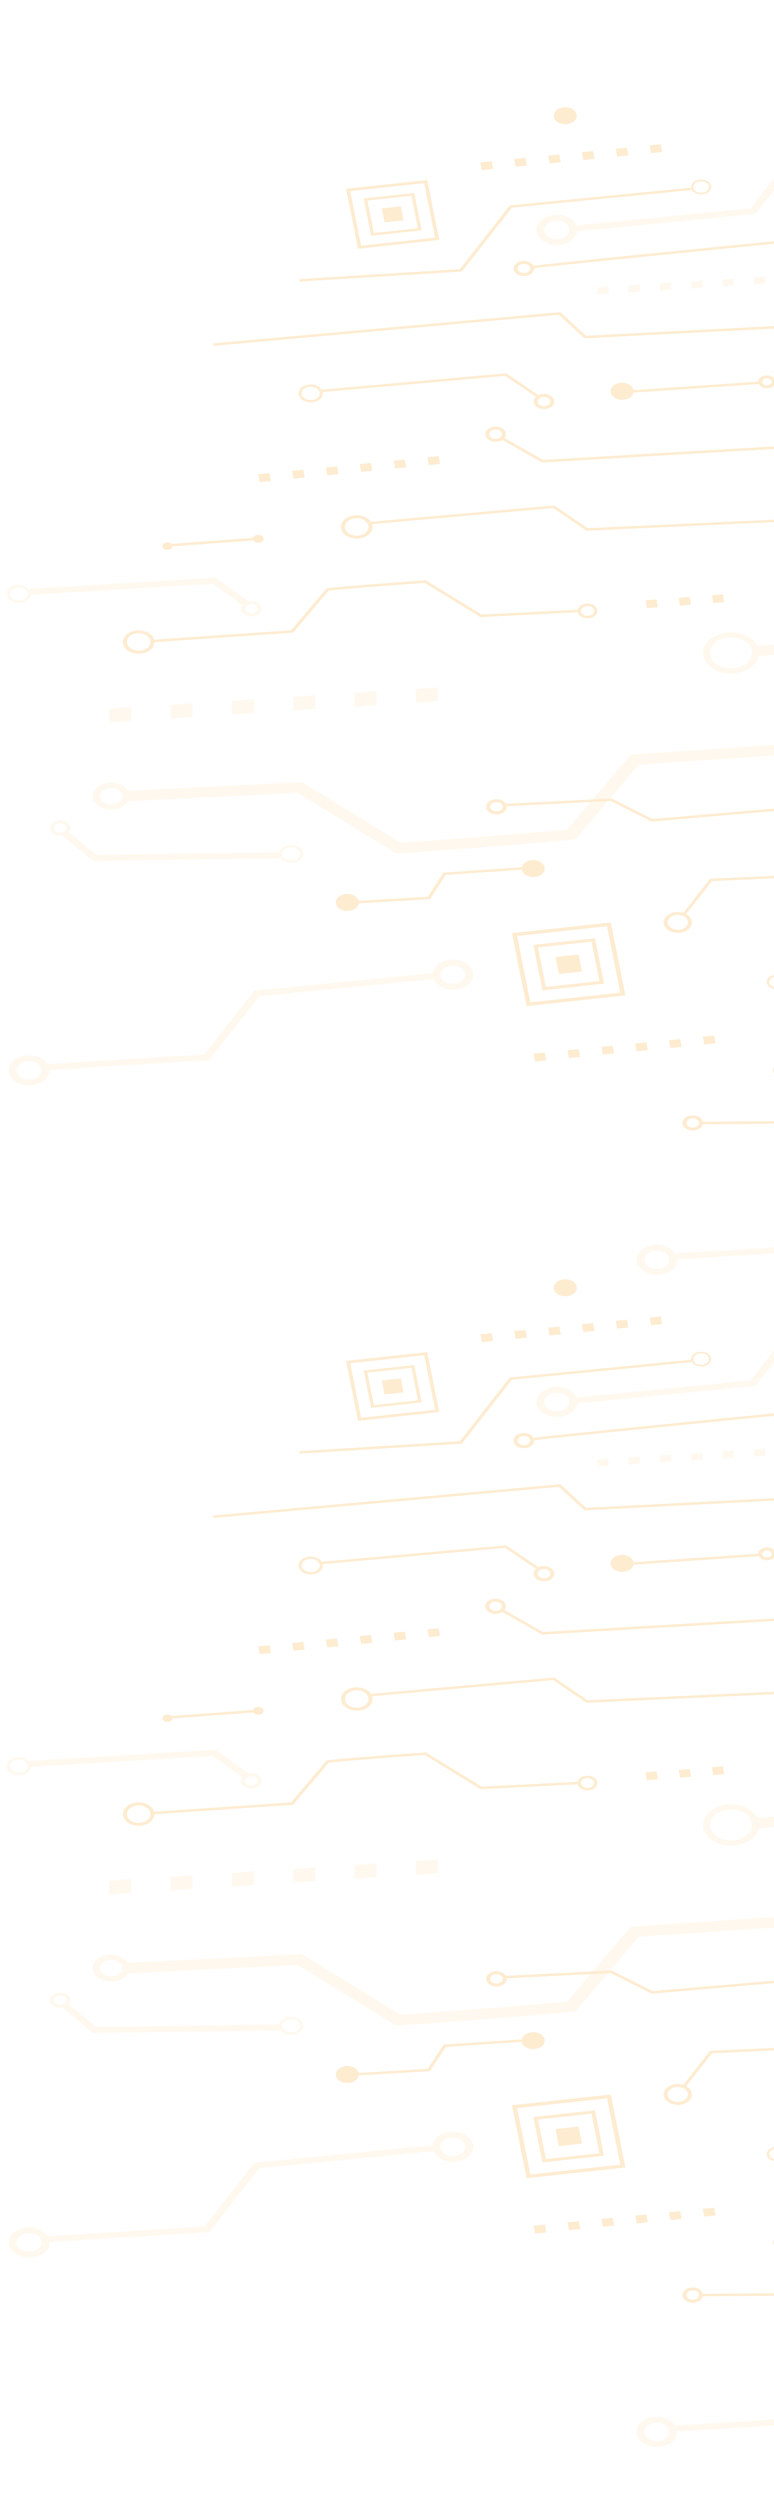 <svg width="272" height="878" viewBox="0 0 272 878" fill="none" xmlns="http://www.w3.org/2000/svg">
<g opacity="0.67">
<g opacity="0.3">
<path d="M370.071 370.744L278.84 375.439C278.649 374.697 278.063 374.021 277.103 373.612C275.378 372.877 273.162 373.315 272.166 374.588C271.171 375.86 271.764 377.494 273.489 378.229C275.214 378.963 277.429 378.525 278.425 377.253C278.658 376.956 278.796 376.639 278.864 376.323L369.521 371.658L378.566 379.948L500.518 368.976L500.375 368.103L379.08 379.01L370.055 370.747L370.071 370.744ZM274.199 377.322C273.145 376.873 272.783 375.876 273.391 375.099C273.999 374.322 275.351 374.055 276.405 374.503C277.458 374.952 277.821 375.949 277.213 376.726C276.604 377.503 275.252 377.771 274.199 377.322Z" fill="#F99F1B"/>
<path d="M389.564 397.583C391.289 398.318 393.504 397.88 394.5 396.607C395.496 395.335 394.902 393.701 393.177 392.966C391.453 392.232 389.237 392.67 388.241 393.942C387.883 394.399 387.741 394.897 387.771 395.387C381.615 396.179 328.979 401.443 300.603 404.25L284.414 393.669L246.983 393.97C246.81 393.206 246.221 392.498 245.24 392.08C243.515 391.346 241.299 391.783 240.303 393.056C239.307 394.328 239.901 395.962 241.626 396.697C243.351 397.431 245.566 396.993 246.562 395.721C246.777 395.447 246.913 395.149 246.98 394.853L283.968 394.555L300.223 405.175L300.493 405.148C303.854 404.812 380.03 397.271 388.028 396.238C388.314 396.787 388.836 397.263 389.57 397.575L389.564 397.583ZM242.34 395.802C241.286 395.354 240.924 394.356 241.532 393.579C242.141 392.802 243.493 392.535 244.546 392.983C245.6 393.432 245.962 394.429 245.354 395.206C244.746 395.984 243.393 396.251 242.34 395.802ZM392.474 393.865C393.527 394.314 393.89 395.311 393.281 396.088C392.673 396.865 391.321 397.133 390.267 396.684C389.214 396.235 388.852 395.238 389.46 394.461C390.068 393.684 391.42 393.417 392.474 393.865Z" fill="#F99F1B"/>
<path d="M274.531 342.713C273.746 342.379 272.834 342.295 271.96 342.461C271.08 342.635 270.357 343.049 269.904 343.628C269.451 344.207 269.337 344.88 269.563 345.524C270.03 346.81 271.961 347.632 273.704 347.288C274.584 347.114 275.307 346.701 275.76 346.122C276.214 345.543 276.327 344.87 276.102 344.225C275.866 343.576 275.306 343.043 274.521 342.709L274.531 342.713ZM273.492 346.679C272.824 346.811 272.131 346.729 271.573 346.492C271.015 346.254 270.573 345.853 270.394 345.36C270.031 344.362 270.83 343.342 272.183 343.074C273.535 342.807 274.919 343.396 275.281 344.394C275.643 345.391 274.844 346.412 273.492 346.679Z" fill="#F99F1B"/>
<path d="M241.16 321.026L250.212 309.462L368.916 304.064L380.711 312.043L445.123 306.319C445.589 307.025 446.335 307.638 447.317 308.055C449.971 309.186 453.376 308.513 454.908 306.555C456.441 304.597 455.529 302.086 452.874 300.955C450.22 299.825 446.815 300.498 445.282 302.456C444.543 303.4 444.386 304.481 444.711 305.473L381.111 311.127L369.352 303.173L249.816 308.612L249.499 308.63L240.131 320.598C237.865 319.887 235.165 320.504 233.9 322.12C232.535 323.864 233.341 326.107 235.716 327.118C238.092 328.13 241.122 327.531 242.494 325.779C243.758 324.164 243.143 322.135 241.164 321.038L241.16 321.026ZM452.165 301.862C454.148 302.706 454.829 304.581 453.684 306.044C452.539 307.506 449.997 308.009 448.014 307.164C446.031 306.32 445.35 304.445 446.495 302.982C447.64 301.52 450.182 301.017 452.165 301.862ZM236.416 326.208C234.722 325.486 234.137 323.876 235.115 322.627C236.093 321.377 238.276 320.946 239.97 321.667C241.663 322.388 242.254 323.991 241.27 325.248C240.287 326.505 238.109 326.929 236.416 326.208Z" fill="#F99F1B"/>
<path d="M120.029 319.529C121.971 320.356 124.447 319.867 125.568 318.434C125.861 318.061 126.021 317.662 126.086 317.263L151.111 315.782L156.655 307.274L183.406 305.451C183.57 306.333 184.245 307.159 185.381 307.643C187.323 308.47 189.799 307.981 190.92 306.549C192.041 305.116 191.378 303.29 189.436 302.463C187.494 301.636 185.018 302.125 183.897 303.558C183.647 303.878 183.501 304.222 183.419 304.573L155.873 306.443L150.329 314.951L126.023 316.393C125.812 315.572 125.152 314.814 124.089 314.361C122.147 313.534 119.67 314.023 118.549 315.456C117.428 316.888 118.092 318.714 120.034 319.541L120.029 319.529Z" fill="#F99F1B"/>
<path d="M250.95 363.694L246.992 364.091L247.498 366.837L251.456 366.44L250.95 363.694Z" fill="#F99F1B"/>
<path d="M239.038 364.902L235.08 365.299L235.586 368.044L239.544 367.648L239.038 364.902Z" fill="#F99F1B"/>
<path d="M227.171 366.082L223.213 366.479L223.719 369.225L227.677 368.828L227.171 366.082Z" fill="#F99F1B"/>
<path d="M215.284 367.263L211.326 367.659L211.832 370.405L215.79 370.008L215.284 367.263Z" fill="#F99F1B"/>
<path d="M203.39 368.462L199.432 368.859L199.938 371.604L203.896 371.207L203.39 368.462Z" fill="#F99F1B"/>
<path d="M191.484 369.662L187.525 370.058L188.031 372.804L191.989 372.407L191.484 369.662Z" fill="#F99F1B"/>
<path d="M214.664 323.964L179.926 327.738L185.043 353.361L219.781 349.587L214.664 323.964ZM181.73 328.74L213.326 325.303L217.986 348.609L186.39 352.046L181.73 328.74Z" fill="#F99F1B"/>
<path d="M209.083 329.51L187.439 331.862L190.628 347.827L212.272 345.475L209.083 329.51ZM189.065 332.758L207.868 330.709L210.645 344.579L191.842 346.628L189.065 332.758Z" fill="#F99F1B"/>
<path d="M203.348 335.209L195.219 336.094L196.418 342.09L204.547 341.205L203.348 335.209Z" fill="#F99F1B"/>
<path d="M172.663 285.661C174.388 286.395 176.604 285.957 177.6 284.685C177.975 284.205 178.131 283.672 178.066 283.157L214.639 281.331L229.006 288.557L293.79 282.991C294.086 283.493 294.595 283.933 295.287 284.228C297.012 284.963 299.228 284.525 300.224 283.252C301.219 281.98 300.626 280.346 298.901 279.611C297.176 278.877 294.96 279.315 293.965 280.587C293.583 281.075 293.438 281.612 293.497 282.135L229.321 287.645L214.974 280.428L177.768 282.288C177.472 281.786 176.969 281.339 176.277 281.044C174.552 280.309 172.337 280.747 171.341 282.019C170.345 283.292 170.939 284.926 172.663 285.661ZM298.191 280.518C299.245 280.967 299.607 281.964 298.999 282.741C298.391 283.518 297.038 283.785 295.985 283.337C294.931 282.888 294.569 281.891 295.177 281.114C295.786 280.337 297.138 280.069 298.191 280.518ZM175.573 281.943C176.627 282.391 176.989 283.389 176.381 284.166C175.773 284.943 174.421 285.21 173.367 284.762C172.314 284.313 171.951 283.316 172.56 282.538C173.168 281.761 174.52 281.494 175.573 281.943Z" fill="#F99F1B"/>
<g style="mix-blend-mode:overlay" opacity="0.38">
<path d="M383.343 404.248C379.914 402.787 375.515 403.657 373.535 406.186C373.005 406.864 372.71 407.592 372.619 408.325L309.957 414.469L292.431 436.859L237.361 440.254C236.762 439.278 235.773 438.43 234.43 437.858C231.001 436.398 226.603 437.267 224.623 439.797C222.643 442.326 223.822 445.57 227.251 447.031C230.68 448.491 235.078 447.622 237.058 445.092C237.75 444.209 238.053 443.241 238.007 442.297L294.135 438.834L311.702 416.391L372.899 410.394C373.418 411.631 374.525 412.733 376.168 413.432C379.597 414.892 383.995 414.023 385.975 411.494C387.955 408.964 386.776 405.72 383.347 404.26L383.343 404.248ZM228.642 445.236C226.555 444.347 225.84 442.377 227.044 440.838C228.249 439.299 230.92 438.771 233.007 439.659C235.093 440.548 235.809 442.519 234.604 444.057C233.4 445.596 230.728 446.124 228.642 445.236ZM377.564 411.63C375.478 410.741 374.762 408.77 375.967 407.232C377.171 405.693 379.843 405.165 381.929 406.053C384.016 406.942 384.732 408.912 383.527 410.451C382.323 411.99 379.651 412.518 377.564 411.63Z" fill="#F99F1B"/>
</g>
<g style="mix-blend-mode:overlay" opacity="0.38">
<path d="M162.747 337.721C159.318 336.261 154.919 337.131 152.94 339.66C152.409 340.338 152.115 341.066 152.023 341.799L89.361 347.943L71.835 370.333L16.765 373.728C16.166 372.752 15.177 371.904 13.835 371.332C10.406 369.872 6.007 370.741 4.027 373.27C2.047 375.8 3.226 379.044 6.655 380.505C10.084 381.965 14.483 381.095 16.462 378.566C17.154 377.682 17.457 376.715 17.411 375.771L73.539 372.308L91.107 349.865L152.303 343.868C152.822 345.105 153.93 346.207 155.572 346.906C159.001 348.366 163.4 347.497 165.379 344.968C167.359 342.438 166.18 339.194 162.751 337.733L162.747 337.721ZM8.046 378.71C5.96 377.821 5.244 375.851 6.448 374.312C7.653 372.773 10.325 372.245 12.411 373.133C14.497 374.022 15.213 375.992 14.009 377.531C12.804 379.07 10.132 379.598 8.046 378.71ZM156.969 345.104C154.882 344.215 154.167 342.244 155.371 340.705C156.576 339.167 159.247 338.638 161.334 339.527C163.42 340.415 164.136 342.386 162.931 343.925C161.727 345.464 159.055 345.992 156.969 345.104Z" fill="#F99F1B"/>
</g>
<g style="mix-blend-mode:overlay" opacity="0.38">
<path d="M17.599 291.277C17.75 291.981 18.271 292.599 19.05 293.012C19.915 293.472 20.957 293.601 21.915 293.451L32.616 302.335L98.242 301.465L98.226 300.676C98.485 301.365 99.028 301.972 99.822 302.402C100.743 302.896 101.871 303.091 102.993 302.96C104.115 302.828 105.103 302.375 105.773 301.695C106.442 301.016 106.708 300.184 106.529 299.356C106.351 298.529 105.737 297.8 104.816 297.306C104.698 297.246 104.569 297.181 104.445 297.128C103.598 296.767 102.615 296.633 101.644 296.748C100.522 296.879 99.534 297.332 98.865 298.012C98.457 298.428 98.226 298.898 98.117 299.39L33.865 300.246L24.23 292.252C25.208 291.074 24.827 289.52 23.28 288.699C23.172 288.643 23.075 288.591 22.972 288.547C22.259 288.244 21.424 288.132 20.593 288.225C19.639 288.337 18.8 288.721 18.241 289.295C17.675 289.877 17.448 290.573 17.599 291.277ZM99.746 298.469C100.242 297.959 100.985 297.625 101.822 297.524C102.658 297.423 103.506 297.571 104.198 297.937C104.889 298.302 105.342 298.851 105.478 299.468C105.615 300.084 105.415 300.71 104.919 301.22C104.423 301.73 103.68 302.064 102.844 302.165C102.116 302.251 101.381 302.151 100.751 301.883C100.658 301.843 100.565 301.804 100.468 301.752C99.776 301.387 99.324 300.839 99.187 300.222C99.05 299.605 99.251 298.979 99.746 298.469ZM19.378 289.901C19.721 289.55 20.232 289.321 20.815 289.244C21.392 289.175 21.988 289.276 22.464 289.53C23.448 290.05 23.68 291.073 22.958 291.802C22.288 292.482 21.038 292.671 20.068 292.257C20.006 292.231 19.933 292.2 19.871 292.174C19.395 291.92 19.084 291.544 18.98 291.114C18.886 290.688 19.017 290.256 19.367 289.897L19.378 289.901Z" fill="#F99F1B"/>
</g>
<g style="mix-blend-mode:overlay" opacity="0.38">
<path d="M35.844 283.677C38.901 284.979 42.827 284.203 44.592 281.948C44.73 281.773 44.813 281.596 44.914 281.415L104.502 278.441L139.238 299.775L140.275 299.699C146.037 299.288 196.738 295.668 201.512 294.725L202.456 294.538L224.501 268.557L309.372 262.769C310.139 264.304 311.567 265.664 313.633 266.544C318.332 268.545 324.37 267.358 327.089 263.884C329.809 260.41 328.183 255.96 323.484 253.958C318.784 251.957 312.74 253.152 310.027 256.618C309.407 257.41 309.039 258.249 308.863 259.108L221.573 265.065L199.294 291.312C192.944 292.123 161.946 294.463 140.798 295.97L106.128 274.674L44.866 277.728C44.336 276.821 43.445 276.025 42.205 275.497C39.148 274.196 35.222 274.972 33.457 277.227C31.692 279.482 32.744 282.378 35.801 283.68L35.844 283.677ZM322.268 255.564C325.78 257.059 326.979 260.383 324.951 262.974C322.924 265.564 318.422 266.46 314.91 264.965C311.398 263.469 310.199 260.145 312.227 257.555C314.254 254.965 318.757 254.068 322.268 255.564ZM41.002 277.088C42.871 277.884 43.513 279.65 42.434 281.029C41.354 282.408 38.959 282.881 37.09 282.085C35.221 281.289 34.579 279.523 35.658 278.144C36.738 276.765 39.132 276.292 41.002 277.088Z" fill="#F99F1B"/>
</g>
<path d="M205.405 118.827L296.636 114.133C296.827 114.874 297.413 115.551 298.374 115.96C300.098 116.694 302.314 116.256 303.31 114.984C304.306 113.712 303.712 112.077 301.987 111.343C300.262 110.608 298.047 111.046 297.051 112.319C296.818 112.616 296.68 112.933 296.612 113.249L205.955 117.914L196.91 109.623L74.942 120.598L75.085 121.472L196.38 110.565L205.405 118.827ZM301.273 112.237C302.327 112.686 302.689 113.684 302.081 114.461C301.473 115.238 300.12 115.505 299.067 115.056C298.013 114.608 297.651 113.61 298.259 112.833C298.868 112.056 300.22 111.789 301.273 112.237Z" fill="#F99F1B"/>
<path d="M244.642 67.926C246.326 68.643 248.493 68.215 249.465 66.973C250.437 65.731 249.856 64.133 248.172 63.416C246.489 62.699 244.322 63.127 243.35 64.369C242.378 65.611 242.959 67.209 244.642 67.926ZM247.785 63.911C249.107 64.474 249.551 65.72 248.793 66.687C248.036 67.655 246.342 67.99 245.03 67.431C243.718 66.872 243.264 65.623 244.022 64.655C244.779 63.688 246.473 63.353 247.785 63.911Z" fill="#F99F1B"/>
<path d="M242.829 65.895L179.144 72.132L161.607 94.538L105.146 98.021L105.246 98.896L162.324 95.381L179.885 72.945L242.978 66.761L242.829 65.895Z" fill="#F99F1B"/>
<path d="M185.902 91.984C184.177 91.249 181.961 91.687 180.965 92.96C179.97 94.232 180.563 95.866 182.288 96.6C184.013 97.335 186.229 96.897 187.224 95.625C187.582 95.168 187.724 94.67 187.695 94.18C193.85 93.388 246.486 88.124 274.862 85.317L291.051 95.898L328.483 95.597C328.656 96.361 329.245 97.069 330.226 97.487C331.951 98.221 334.166 97.784 335.162 96.511C336.158 95.239 335.564 93.605 333.84 92.87C332.115 92.136 329.899 92.574 328.903 93.846C328.689 94.12 328.552 94.418 328.485 94.714L291.497 95.012L275.242 84.392L274.973 84.419C271.611 84.755 195.435 92.296 187.438 93.329C187.151 92.78 186.629 92.304 185.896 91.992L185.902 91.984ZM333.142 93.761C334.195 94.21 334.558 95.208 333.949 95.985C333.341 96.762 331.989 97.029 330.936 96.58C329.882 96.132 329.52 95.134 330.128 94.357C330.736 93.58 332.088 93.313 333.142 93.761ZM182.992 95.702C181.938 95.253 181.576 94.256 182.184 93.478C182.792 92.701 184.145 92.434 185.198 92.883C186.252 93.332 186.614 94.329 186.006 95.106C185.397 95.883 184.045 96.15 182.992 95.702Z" fill="#F99F1B"/>
<path d="M188.357 139.358C188.247 139.464 188.121 139.573 188.025 139.694C187.029 140.967 187.623 142.601 189.348 143.335C191.073 144.07 193.288 143.632 194.284 142.36C195.28 141.088 194.686 139.453 192.962 138.719C191.774 138.213 190.347 138.276 189.254 138.775L177.9 131.096L113.106 136.85L113.138 137.037C112.807 136.388 112.196 135.813 111.318 135.439C109.284 134.573 106.677 135.088 105.502 136.589C104.328 138.089 105.02 140.02 107.055 140.886C109.089 141.753 111.706 141.242 112.887 139.733C113.388 139.094 113.531 138.383 113.389 137.702L177.505 132.005L188.363 139.351L188.357 139.358ZM192.258 139.618C193.311 140.066 193.674 141.064 193.065 141.841C192.457 142.618 191.105 142.885 190.052 142.437C188.998 141.988 188.636 140.99 189.244 140.213C189.852 139.436 191.204 139.169 192.258 139.618ZM107.591 140.201C106.073 139.554 105.549 138.112 106.426 136.992C107.302 135.872 109.257 135.486 110.776 136.132C112.294 136.779 112.818 138.221 111.941 139.341C111.065 140.461 109.11 140.847 107.591 140.201Z" fill="#F99F1B"/>
<path d="M208.195 212.328C206.522 211.615 204.371 212.04 203.405 213.275C203.19 213.549 203.054 213.846 202.998 214.147L169.247 215.834L149.66 203.805L149.413 203.822C148.118 203.91 117.678 206.082 114.989 206.613L114.761 206.658L102.279 221.374L54.154 224.658C53.842 223.56 52.941 222.547 51.516 221.94C48.862 220.81 45.457 221.483 43.924 223.441C42.392 225.398 43.304 227.91 45.959 229.04C48.613 230.171 52.018 229.498 53.55 227.54C54.045 226.908 54.257 226.215 54.27 225.53L102.975 222.208L115.522 207.429C118.535 206.975 138.586 205.478 149.276 204.718L168.842 216.738L203.005 215.034C203.182 215.759 203.763 216.424 204.683 216.815C206.356 217.528 208.506 217.103 209.472 215.869C210.438 214.634 209.862 213.048 208.189 212.336L208.195 212.328ZM46.664 228.122C44.681 227.277 44 225.403 45.145 223.94C46.29 222.477 48.831 221.975 50.814 222.819C52.797 223.664 53.478 225.539 52.333 227.001C51.188 228.464 48.647 228.966 46.664 228.122ZM205.285 216.046C204.18 215.575 203.8 214.53 204.438 213.714C205.076 212.899 206.493 212.619 207.599 213.09C208.704 213.56 209.083 214.606 208.445 215.421C207.807 216.236 206.39 216.516 205.285 216.046Z" fill="#F99F1B"/>
<path d="M196.623 43.242C198.564 44.069 201.041 43.579 202.162 42.147C203.283 40.715 202.619 38.888 200.678 38.061C198.736 37.234 196.26 37.724 195.139 39.156C194.018 40.588 194.681 42.415 196.623 43.242Z" fill="#F99F1B"/>
<path d="M334.312 168.533L325.26 180.098L206.556 185.495L194.762 177.517L130.349 183.241C129.883 182.534 129.137 181.922 128.156 181.504C125.501 180.374 122.096 181.047 120.564 183.005C119.031 184.962 119.944 187.474 122.598 188.604C125.252 189.735 128.657 189.062 130.19 187.104C130.929 186.159 131.087 185.078 130.761 184.087L194.361 178.433L206.121 186.386L325.656 180.947L325.973 180.93L335.341 168.961C337.607 169.672 340.308 169.055 341.572 167.44C342.937 165.695 342.131 163.453 339.756 162.441C337.38 161.429 334.35 162.028 332.979 163.78C331.715 165.396 332.329 167.425 334.308 168.521L334.312 168.533ZM123.312 187.71C121.329 186.865 120.648 184.991 121.793 183.528C122.938 182.065 125.479 181.563 127.462 182.407C129.445 183.252 130.126 185.126 128.981 186.589C127.836 188.052 125.295 188.554 123.312 187.71ZM339.051 163.36C340.745 164.081 341.329 165.691 340.352 166.941C339.374 168.19 337.191 168.621 335.497 167.9C333.803 167.179 333.212 165.576 334.196 164.319C335.18 163.062 337.357 162.638 339.051 163.36Z" fill="#F99F1B"/>
<path d="M177.288 153.833C177.288 153.833 177.294 153.825 177.3 153.818C178.296 152.546 177.702 150.911 175.978 150.177C174.253 149.442 172.037 149.88 171.041 151.152C170.045 152.425 170.639 154.059 172.364 154.793C173.727 155.374 175.381 155.215 176.518 154.5L190.48 162.437L292.312 156.498L301.428 147.104L300.455 146.588L291.66 155.641L190.838 161.523L177.284 153.821L177.288 153.833ZM173.068 153.894C172.014 153.446 171.652 152.448 172.26 151.671C172.868 150.894 174.22 150.627 175.274 151.076C176.327 151.524 176.69 152.522 176.081 153.299C175.473 154.076 174.121 154.343 173.068 153.894Z" fill="#F99F1B"/>
<path d="M220.662 134.822C218.72 133.995 216.244 134.485 215.123 135.917C214.002 137.349 214.665 139.176 216.607 140.003C218.548 140.829 221.025 140.34 222.146 138.908C222.396 138.588 222.542 138.243 222.624 137.892L266.681 134.897C266.921 135.365 267.362 135.786 267.992 136.054C269.459 136.679 271.332 136.309 272.179 135.227C273.026 134.145 272.524 132.763 271.057 132.139C269.591 131.514 267.717 131.884 266.87 132.966C266.608 133.301 266.488 133.667 266.479 134.029L222.637 137.014C222.473 136.132 221.798 135.306 220.662 134.822ZM270.354 133.038C271.149 133.376 271.42 134.121 270.96 134.708C270.501 135.295 269.491 135.494 268.696 135.156C267.901 134.817 267.63 134.072 268.089 133.485C268.548 132.899 269.558 132.699 270.354 133.038Z" fill="#F99F1B"/>
<path d="M89.051 189.787C89.207 190.046 89.461 190.266 89.812 190.416C90.711 190.798 91.851 190.573 92.37 189.91C92.889 189.247 92.583 188.406 91.685 188.023C90.786 187.641 89.646 187.866 89.127 188.529C89.031 188.651 88.973 188.778 88.935 188.915L60.242 191.018C60.109 190.89 59.936 190.776 59.73 190.688C58.883 190.327 57.807 190.54 57.319 191.164C56.83 191.789 57.118 192.582 57.965 192.943C58.812 193.303 59.887 193.091 60.376 192.466C60.519 192.283 60.594 192.082 60.6 191.881L89.056 189.799L89.051 189.787Z" fill="#F99F1B"/>
<path d="M94.708 166.166L90.75 166.563L91.256 169.308L95.214 168.912L94.708 166.166Z" fill="#F99F1B"/>
<path d="M106.581 164.978L102.623 165.375L103.129 168.12L107.087 167.723L106.581 164.978Z" fill="#F99F1B"/>
<path d="M118.472 163.79L114.514 164.187L115.02 166.933L118.978 166.536L118.472 163.79Z" fill="#F99F1B"/>
<path d="M130.362 162.593L126.404 162.99L126.91 165.735L130.868 165.338L130.362 162.593Z" fill="#F99F1B"/>
<path d="M142.253 161.402L138.295 161.799L138.801 164.544L142.759 164.148L142.253 161.402Z" fill="#F99F1B"/>
<path d="M154.144 160.206L150.186 160.603L150.691 163.348L154.65 162.951L154.144 160.206Z" fill="#F99F1B"/>
<path d="M172.786 56.615L168.828 57.012L169.334 59.758L173.292 59.361L172.786 56.615Z" fill="#F99F1B"/>
<path d="M184.661 55.427L180.703 55.824L181.209 58.569L185.167 58.172L184.661 55.427Z" fill="#F99F1B"/>
<path d="M196.564 54.244L192.605 54.641L193.111 57.386L197.069 56.989L196.564 54.244Z" fill="#F99F1B"/>
<path d="M208.454 53.047L204.496 53.444L205.002 56.189L208.96 55.792L208.454 53.047Z" fill="#F99F1B"/>
<path d="M220.333 51.851L216.375 52.248L216.881 54.993L220.839 54.596L220.333 51.851Z" fill="#F99F1B"/>
<path d="M232.234 50.659L228.275 51.056L228.781 53.801L232.739 53.404L232.234 50.659Z" fill="#F99F1B"/>
<path d="M154.369 84.274L150.157 63.212L121.602 66.318L125.814 87.381L154.369 84.274ZM149.057 64.317L152.88 83.467L126.918 86.287L123.096 67.137L149.057 64.317Z" fill="#F99F1B"/>
<path d="M148.2 80.895L145.581 67.773L127.792 69.705L130.411 82.827L148.2 80.895ZM144.577 68.757L146.85 80.157L131.394 81.834L129.122 70.434L144.577 68.757Z" fill="#F99F1B"/>
<path d="M140.846 72.467L134.168 73.194L135.153 78.119L141.831 77.393L140.846 72.467Z" fill="#F99F1B"/>
<path d="M230.778 210.519L226.898 210.81L227.278 213.566L231.157 213.276L230.778 210.519Z" fill="#F99F1B"/>
<path d="M242.42 209.645L238.541 209.936L238.921 212.692L242.8 212.402L242.42 209.645Z" fill="#F99F1B"/>
<path d="M254.1 208.739L250.221 209.03L250.601 211.786L254.48 211.495L254.1 208.739Z" fill="#F99F1B"/>
<g style="mix-blend-mode:overlay" opacity="0.38">
<path d="M192.13 85.311C195.559 86.772 199.958 85.902 201.938 83.373C202.468 82.695 202.763 81.967 202.854 81.234L265.516 75.09L283.042 52.7L338.112 49.305C338.711 50.281 339.7 51.129 341.043 51.701C344.472 53.161 348.87 52.292 350.85 49.762C352.83 47.233 351.651 43.989 348.222 42.528C344.793 41.068 340.394 41.937 338.415 44.467C337.723 45.35 337.42 46.318 337.466 47.262L281.338 50.724L263.771 73.168L202.574 79.165C202.055 77.928 200.948 76.826 199.305 76.127C195.876 74.667 191.478 75.536 189.498 78.065C187.518 80.595 188.697 83.839 192.126 85.299L192.13 85.311ZM346.831 44.323C348.918 45.212 349.633 47.182 348.429 48.721C347.224 50.26 344.553 50.788 342.466 49.9C340.38 49.011 339.664 47.04 340.869 45.502C342.073 43.963 344.745 43.434 346.831 44.323ZM197.903 77.937C199.989 78.825 200.705 80.796 199.5 82.335C198.296 83.874 195.624 84.402 193.538 83.513C191.451 82.625 190.735 80.654 191.94 79.115C193.144 77.576 195.816 77.048 197.903 77.937Z" fill="#F99F1B"/>
</g>
<g style="mix-blend-mode:overlay" opacity="0.38">
<path d="M91.867 213.212C91.651 212.52 91.085 211.924 90.266 211.544C89.365 211.13 88.314 211.048 87.363 211.243L75.915 202.873L10.494 206.807L10.58 207.595C10.266 206.923 9.678 206.337 8.838 205.949C7.881 205.501 6.738 205.36 5.617 205.542C4.507 205.73 3.559 206.22 2.955 206.938C2.347 207.644 2.15 208.495 2.404 209.314C2.658 210.133 3.322 210.832 4.296 211.277C4.42 211.33 4.554 211.387 4.678 211.44C5.555 211.763 6.547 211.85 7.511 211.692C8.621 211.504 9.569 211.014 10.173 210.296C10.539 209.863 10.739 209.379 10.795 208.885L74.847 205.029L85.151 212.556C84.277 213.778 84.788 215.306 86.405 216.056C86.519 216.104 86.622 216.148 86.725 216.192C87.462 216.465 88.3 216.538 89.123 216.401C90.061 216.241 90.869 215.824 91.383 215.22C91.897 214.616 92.067 213.906 91.857 213.207L91.867 213.212ZM9.267 209.87C8.813 210.398 8.109 210.768 7.28 210.913C6.457 211.05 5.605 210.941 4.874 210.609C4.158 210.274 3.656 209.755 3.46 209.144C3.274 208.536 3.411 207.904 3.871 207.369C4.326 206.841 5.029 206.47 5.858 206.326C6.573 206.204 7.322 206.268 7.975 206.506C8.068 206.546 8.161 206.585 8.265 206.629C8.98 206.964 9.483 207.483 9.679 208.095C9.865 208.702 9.728 209.334 9.267 209.87ZM90.215 214.671C89.902 215.036 89.411 215.294 88.836 215.395C88.262 215.495 87.665 215.414 87.171 215.183C86.141 214.704 85.827 213.697 86.477 212.937C87.091 212.224 88.329 211.979 89.325 212.342C89.387 212.369 89.459 212.399 89.521 212.426C90.016 212.657 90.365 213.019 90.502 213.443C90.638 213.867 90.534 214.299 90.215 214.671Z" fill="#F99F1B"/>
</g>
<g style="mix-blend-mode:overlay" opacity="0.38">
<path d="M539.631 205.881C536.574 204.579 532.647 205.355 530.882 207.61C530.745 207.786 530.661 207.963 530.561 208.144L470.973 211.118L436.237 189.784L435.199 189.86C429.438 190.271 378.736 193.891 373.963 194.834L373.018 195.021L350.974 221.002L266.103 226.79C265.336 225.254 263.908 223.895 261.842 223.015C257.142 221.014 251.104 222.201 248.385 225.675C245.666 229.148 247.291 233.599 251.991 235.6C256.69 237.602 262.734 236.407 265.448 232.941C266.068 232.148 266.435 231.309 266.612 230.45L353.901 224.494L376.181 198.247C382.53 197.436 413.529 195.096 434.677 193.589L469.347 214.885L530.608 211.831C531.138 212.737 532.03 213.533 533.269 214.061C536.326 215.363 540.253 214.587 542.018 212.332C543.783 210.077 542.731 207.181 539.674 205.879L539.631 205.881ZM253.211 234.007C249.699 232.511 248.5 229.187 250.527 226.597C252.555 224.007 257.057 223.111 260.569 224.606C264.081 226.101 265.279 229.426 263.252 232.016C261.225 234.606 256.722 235.502 253.211 234.007ZM534.473 212.471C532.603 211.675 531.962 209.908 533.041 208.53C534.12 207.151 536.515 206.677 538.384 207.473C540.254 208.27 540.896 210.036 539.816 211.415C538.737 212.794 536.342 213.267 534.473 212.471Z" fill="#F99F1B"/>
</g>
<g style="mix-blend-mode:overlay" opacity="0.38">
<path d="M213.861 100.639L209.898 100.972L209.905 103.415L213.868 103.082L213.861 100.639Z" fill="#F99F1B"/>
<path d="M224.865 99.939L220.902 100.272L220.909 102.715L224.872 102.382L224.865 99.939Z" fill="#F99F1B"/>
<path d="M235.871 99.231L231.908 99.564L231.915 102.007L235.878 101.674L235.871 99.231Z" fill="#F99F1B"/>
<path d="M246.873 98.522L242.91 98.855L242.917 101.298L246.88 100.965L246.873 98.522Z" fill="#F99F1B"/>
<path d="M257.873 97.83L253.91 98.163L253.917 100.606L257.88 100.273L257.873 97.83Z" fill="#F99F1B"/>
<path d="M268.891 97.12L264.928 97.453L264.935 99.897L268.897 99.564L268.891 97.12Z" fill="#F99F1B"/>
</g>
<g style="mix-blend-mode:overlay" opacity="0.38">
<path d="M46.133 248.295L38.371 248.947L38.385 253.742L46.146 253.09L46.133 248.295Z" fill="#F99F1B"/>
<path d="M67.658 246.915L59.897 247.567L59.91 252.362L67.671 251.71L67.658 246.915Z" fill="#F99F1B"/>
<path d="M89.228 245.533L81.467 246.185L81.48 250.98L89.242 250.328L89.228 245.533Z" fill="#F99F1B"/>
<path d="M110.785 244.148L103.023 244.8L103.037 249.595L110.798 248.943L110.785 244.148Z" fill="#F99F1B"/>
<path d="M132.32 242.772L124.559 243.424L124.572 248.219L132.334 247.567L132.32 242.772Z" fill="#F99F1B"/>
<path d="M153.892 241.399L146.131 242.051L146.144 246.845L153.906 246.193L153.892 241.399Z" fill="#F99F1B"/>
</g>
</g>
<g opacity="0.3">
<path d="M370.071 782.386L278.84 787.081C278.649 786.339 278.063 785.663 277.103 785.254C275.378 784.519 273.162 784.957 272.166 786.23C271.171 787.502 271.764 789.136 273.489 789.871C275.214 790.605 277.429 790.167 278.425 788.895C278.658 788.598 278.796 788.281 278.864 787.965L369.521 783.3L378.566 791.591L500.518 780.618L500.375 779.745L379.08 790.652L370.055 782.39L370.071 782.386ZM274.199 788.964C273.145 788.515 272.783 787.518 273.391 786.741C273.999 785.964 275.351 785.697 276.405 786.145C277.458 786.594 277.821 787.591 277.213 788.368C276.604 789.145 275.252 789.413 274.199 788.964Z" fill="#F99F1B"/>
<path d="M389.566 809.225C391.291 809.96 393.506 809.522 394.502 808.25C395.498 806.977 394.904 805.343 393.179 804.608C391.455 803.874 389.239 804.312 388.243 805.584C387.885 806.041 387.743 806.539 387.773 807.029C381.617 807.821 328.981 813.085 300.605 815.892L284.416 805.311L246.985 805.612C246.812 804.848 246.223 804.14 245.242 803.722C243.517 802.988 241.301 803.426 240.305 804.698C239.309 805.97 239.903 807.604 241.628 808.339C243.353 809.073 245.568 808.635 246.564 807.363C246.779 807.089 246.915 806.792 246.982 806.495L283.97 806.197L300.225 816.817L300.495 816.79C303.856 816.454 380.032 808.913 388.03 807.88C388.316 808.429 388.838 808.905 389.572 809.218L389.566 809.225ZM242.342 807.444C241.288 806.996 240.926 805.998 241.534 805.221C242.143 804.444 243.495 804.177 244.548 804.626C245.602 805.074 245.964 806.072 245.356 806.849C244.748 807.626 243.395 807.893 242.342 807.444ZM392.476 805.507C393.529 805.956 393.892 806.953 393.283 807.731C392.675 808.508 391.323 808.775 390.269 808.326C389.216 807.878 388.854 806.88 389.462 806.103C390.07 805.326 391.422 805.059 392.476 805.507Z" fill="#F99F1B"/>
<path d="M274.531 754.355C273.746 754.021 272.834 753.937 271.96 754.103C271.08 754.277 270.357 754.691 269.904 755.27C269.451 755.849 269.337 756.521 269.563 757.166C270.03 758.452 271.961 759.274 273.704 758.93C274.584 758.756 275.307 758.342 275.76 757.763C276.214 757.184 276.327 756.512 276.102 755.867C275.866 755.218 275.306 754.685 274.521 754.351L274.531 754.355ZM273.492 758.321C272.824 758.453 272.131 758.371 271.573 758.134C271.015 757.896 270.573 757.494 270.394 757.002C270.031 756.004 270.83 754.983 272.183 754.716C273.535 754.449 274.919 755.038 275.281 756.036C275.643 757.033 274.844 758.054 273.492 758.321Z" fill="#F99F1B"/>
<path d="M241.16 732.668L250.212 721.103L368.916 715.706L380.711 723.685L445.123 717.961C445.589 718.667 446.335 719.279 447.317 719.697C449.971 720.828 453.376 720.155 454.908 718.197C456.441 716.239 455.529 713.727 452.874 712.597C450.22 711.467 446.815 712.14 445.282 714.098C444.543 715.042 444.386 716.123 444.711 717.115L381.111 722.768L369.352 714.815L249.816 720.254L249.499 720.272L240.131 732.24C237.865 731.529 235.165 732.146 233.9 733.761C232.535 735.506 233.341 737.749 235.716 738.76C238.092 739.772 241.122 739.173 242.494 737.421C243.758 735.806 243.143 733.776 241.164 732.68L241.16 732.668ZM452.165 713.504C454.148 714.348 454.829 716.223 453.684 717.685C452.539 719.148 449.997 719.65 448.014 718.806C446.031 717.961 445.35 716.087 446.495 714.624C447.64 713.161 450.182 712.659 452.165 713.504ZM236.416 737.849C234.722 737.128 234.137 735.518 235.115 734.268C236.093 733.019 238.276 732.588 239.97 733.309C241.663 734.03 242.254 735.633 241.27 736.89C240.287 738.147 238.109 738.571 236.416 737.849Z" fill="#F99F1B"/>
<path d="M120.029 731.171C121.971 731.998 124.447 731.508 125.568 730.076C125.861 729.703 126.021 729.304 126.086 728.905L151.111 727.423L156.655 718.916L183.406 717.093C183.57 717.975 184.245 718.801 185.381 719.285C187.323 720.112 189.799 719.622 190.92 718.19C192.041 716.758 191.378 714.931 189.436 714.105C187.494 713.278 185.018 713.767 183.897 715.199C183.647 715.519 183.501 715.864 183.419 716.215L155.873 718.085L150.329 726.593L126.023 728.035C125.812 727.214 125.152 726.455 124.089 726.002C122.147 725.176 119.67 725.665 118.549 727.097C117.428 728.529 118.092 730.356 120.034 731.183L120.029 731.171Z" fill="#F99F1B"/>
<path d="M250.952 775.337L246.994 775.733L247.5 778.479L251.458 778.082L250.952 775.337Z" fill="#F99F1B"/>
<path d="M239.038 776.544L235.08 776.941L235.586 779.686L239.544 779.289L239.038 776.544Z" fill="#F99F1B"/>
<path d="M227.171 777.724L223.213 778.121L223.719 780.866L227.677 780.47L227.171 777.724Z" fill="#F99F1B"/>
<path d="M215.284 778.904L211.326 779.301L211.832 782.047L215.79 781.65L215.284 778.904Z" fill="#F99F1B"/>
<path d="M203.392 780.104L199.434 780.501L199.939 783.246L203.898 782.849L203.392 780.104Z" fill="#F99F1B"/>
<path d="M191.484 781.303L187.525 781.7L188.031 784.445L191.989 784.049L191.484 781.303Z" fill="#F99F1B"/>
<path d="M214.666 735.606L179.928 739.38L185.045 765.004L219.783 761.229L214.666 735.606ZM181.732 740.382L213.328 736.946L217.988 760.251L186.392 763.688L181.732 740.382Z" fill="#F99F1B"/>
<path d="M209.085 741.152L187.44 743.504L190.63 759.469L212.274 757.116L209.085 741.152ZM189.067 744.4L207.87 742.351L210.647 756.221L191.844 758.269L189.067 744.4Z" fill="#F99F1B"/>
<path d="M203.348 746.851L195.219 747.735L196.418 753.732L204.547 752.847L203.348 746.851Z" fill="#F99F1B"/>
<path d="M172.665 697.302C174.39 698.037 176.606 697.599 177.602 696.327C177.977 695.847 178.133 695.314 178.068 694.799L214.641 692.973L229.008 700.199L293.792 694.633C294.088 695.135 294.597 695.575 295.289 695.87C297.014 696.604 299.23 696.166 300.226 694.894C301.221 693.622 300.628 691.988 298.903 691.253C297.178 690.519 294.962 690.957 293.967 692.229C293.585 692.716 293.44 693.254 293.499 693.777L229.323 699.287L214.976 692.07L177.77 693.93C177.474 693.428 176.971 692.98 176.279 692.686C174.554 691.951 172.339 692.389 171.343 693.661C170.347 694.934 170.941 696.568 172.665 697.302ZM298.193 692.16C299.247 692.608 299.609 693.606 299.001 694.383C298.393 695.16 297.04 695.427 295.987 694.979C294.933 694.53 294.571 693.532 295.179 692.755C295.788 691.978 297.14 691.711 298.193 692.16ZM175.575 693.585C176.629 694.033 176.991 695.031 176.383 695.808C175.775 696.585 174.423 696.852 173.369 696.403C172.316 695.955 171.953 694.957 172.561 694.18C173.17 693.403 174.522 693.136 175.575 693.585Z" fill="#F99F1B"/>
<g style="mix-blend-mode:overlay" opacity="0.38">
<path d="M383.345 815.889C379.916 814.429 375.517 815.298 373.537 817.828C373.007 818.506 372.712 819.234 372.62 819.967L309.959 826.111L292.433 848.501L237.363 851.896C236.764 850.92 235.775 850.072 234.432 849.5C231.003 848.04 226.605 848.909 224.625 851.438C222.645 853.968 223.824 857.212 227.253 858.672C230.682 860.133 235.08 859.263 237.06 856.734C237.752 855.85 238.055 854.882 238.009 853.939L294.137 850.476L311.704 828.033L372.901 822.036C373.42 823.273 374.527 824.374 376.169 825.074C379.598 826.534 383.997 825.665 385.977 823.135C387.957 820.606 386.778 817.362 383.349 815.901L383.345 815.889ZM228.644 856.878C226.557 855.989 225.842 854.019 227.046 852.48C228.251 850.941 230.922 850.413 233.009 851.301C235.095 852.19 235.811 854.16 234.606 855.699C233.402 857.238 230.73 857.766 228.644 856.878ZM377.566 823.272C375.48 822.383 374.764 820.412 375.969 818.873C377.173 817.335 379.845 816.806 381.931 817.695C384.018 818.583 384.734 820.554 383.529 822.093C382.325 823.632 379.653 824.16 377.566 823.272Z" fill="#F99F1B"/>
</g>
<g style="mix-blend-mode:overlay" opacity="0.38">
<path d="M162.749 749.364C159.32 747.903 154.921 748.773 152.942 751.302C152.411 751.98 152.116 752.708 152.025 753.441L89.363 759.585L71.837 781.975L16.767 785.37C16.168 784.394 15.179 783.546 13.837 782.974C10.408 781.514 6.009 782.383 4.029 784.913C2.049 787.442 3.228 790.686 6.657 792.147C10.086 793.607 14.485 792.738 16.465 790.208C17.156 789.325 17.459 788.357 17.413 787.413L73.541 783.95L91.109 761.507L152.305 755.51C152.824 756.747 153.932 757.849 155.574 758.548C159.003 760.008 163.401 759.139 165.381 756.61C167.361 754.08 166.182 750.836 162.753 749.376L162.749 749.364ZM8.048 790.352C5.962 789.463 5.246 787.493 6.45 785.954C7.655 784.415 10.327 783.887 12.413 784.775C14.499 785.664 15.215 787.635 14.011 789.173C12.806 790.712 10.134 791.24 8.048 790.352ZM156.971 756.746C154.884 755.857 154.169 753.886 155.373 752.348C156.578 750.809 159.249 750.281 161.336 751.169C163.422 752.058 164.138 754.028 162.933 755.567C161.729 757.106 159.057 757.634 156.971 756.746Z" fill="#F99F1B"/>
</g>
<g style="mix-blend-mode:overlay" opacity="0.38">
<path d="M17.599 702.919C17.75 703.623 18.271 704.241 19.05 704.654C19.915 705.114 20.957 705.243 21.915 705.092L32.616 713.976L98.242 713.106L98.226 712.317C98.485 713.007 99.028 713.614 99.822 714.043C100.743 714.537 101.871 714.733 102.993 714.601C104.115 714.47 105.103 714.017 105.773 713.337C106.442 712.657 106.708 711.826 106.529 710.998C106.351 710.17 105.737 709.442 104.816 708.948C104.698 708.887 104.569 708.822 104.445 708.77C103.598 708.409 102.615 708.275 101.644 708.389C100.522 708.521 99.534 708.974 98.865 709.654C98.457 710.069 98.226 710.54 98.117 711.032L33.865 711.888L24.23 703.894C25.208 702.716 24.827 701.162 23.28 700.34C23.172 700.284 23.075 700.233 22.972 700.189C22.259 699.885 21.424 699.773 20.593 699.867C19.639 699.978 18.8 700.363 18.241 700.937C17.675 701.519 17.448 702.214 17.599 702.919ZM99.746 710.111C100.242 709.6 100.985 709.267 101.822 709.166C102.658 709.065 103.506 709.213 104.198 709.578C104.889 709.944 105.342 710.492 105.478 711.109C105.615 711.726 105.415 712.352 104.919 712.862C104.423 713.372 103.68 713.706 102.844 713.806C102.116 713.892 101.381 713.793 100.751 713.525C100.658 713.485 100.565 713.445 100.468 713.394C99.776 713.028 99.324 712.48 99.187 711.863C99.05 711.246 99.251 710.621 99.746 710.111ZM19.378 701.543C19.721 701.192 20.232 700.962 20.815 700.885C21.392 700.816 21.988 700.918 22.464 701.171C23.448 701.692 23.68 702.715 22.958 703.444C22.288 704.123 21.038 704.312 20.068 703.899C20.006 703.873 19.933 703.842 19.871 703.815C19.395 703.562 19.084 703.185 18.98 702.755C18.886 702.329 19.017 701.898 19.367 701.539L19.378 701.543Z" fill="#F99F1B"/>
</g>
<g style="mix-blend-mode:overlay" opacity="0.38">
<path d="M35.846 695.319C38.903 696.621 42.829 695.845 44.594 693.59C44.731 693.415 44.815 693.237 44.916 693.057L104.504 690.083L139.24 711.417L140.277 711.341C146.038 710.93 196.74 707.31 201.513 706.367L202.458 706.18L224.502 680.198L309.373 674.411C310.141 675.946 311.569 677.306 313.635 678.186C318.334 680.187 324.372 679 327.091 675.526C329.811 672.052 328.185 667.602 323.486 665.6C318.786 663.599 312.742 664.794 310.029 668.26C309.409 669.052 309.041 669.891 308.865 670.75L221.575 676.707L199.296 702.954C192.946 703.764 161.948 706.105 140.8 707.612L106.13 686.316L44.868 689.37C44.338 688.463 43.447 687.667 42.207 687.139C39.15 685.837 35.224 686.613 33.459 688.868C31.694 691.123 32.746 694.019 35.803 695.321L35.846 695.319ZM322.27 667.206C325.782 668.701 326.981 672.025 324.953 674.616C322.926 677.206 318.424 678.102 314.912 676.607C311.4 675.111 310.201 671.787 312.229 669.197C314.256 666.606 318.759 665.71 322.27 667.206ZM41.004 688.73C42.873 689.526 43.515 691.292 42.436 692.671C41.356 694.05 38.962 694.523 37.092 693.727C35.223 692.931 34.581 691.165 35.66 689.786C36.74 688.407 39.134 687.933 41.004 688.73Z" fill="#F99F1B"/>
</g>
<path d="M205.407 530.469L296.638 525.775C296.829 526.516 297.415 527.192 298.376 527.601C300.1 528.336 302.316 527.898 303.312 526.626C304.308 525.354 303.714 523.719 301.989 522.985C300.264 522.25 298.049 522.688 297.053 523.96C296.82 524.258 296.682 524.575 296.614 524.891L205.957 529.555L196.912 521.265L74.944 532.24L75.087 533.114L196.381 522.207L205.407 530.469ZM301.275 523.879C302.329 524.328 302.691 525.325 302.083 526.102C301.475 526.879 300.122 527.147 299.069 526.698C298.015 526.249 297.653 525.252 298.261 524.475C298.87 523.698 300.222 523.431 301.275 523.879Z" fill="#F99F1B"/>
<path d="M244.642 479.568C246.326 480.285 248.493 479.857 249.465 478.615C250.437 477.373 249.856 475.775 248.172 475.058C246.489 474.341 244.322 474.769 243.35 476.011C242.378 477.253 242.959 478.851 244.642 479.568ZM247.785 475.553C249.107 476.116 249.551 477.362 248.793 478.329C248.036 479.297 246.342 479.631 245.03 479.073C243.718 478.514 243.264 477.265 244.022 476.297C244.779 475.329 246.473 474.995 247.785 475.553Z" fill="#F99F1B"/>
<path d="M242.831 477.537L179.146 483.774L161.609 506.18L105.148 509.662L105.247 510.538L162.326 507.023L179.887 484.587L242.979 478.403L242.831 477.537Z" fill="#F99F1B"/>
<path d="M185.904 503.626C184.179 502.891 181.963 503.329 180.967 504.601C179.971 505.874 180.565 507.508 182.29 508.242C184.015 508.977 186.23 508.539 187.226 507.267C187.584 506.81 187.726 506.311 187.697 505.821C193.852 505.03 246.488 499.766 274.864 496.959L291.053 507.54L328.485 507.239C328.658 508.003 329.247 508.711 330.228 509.129C331.953 509.863 334.168 509.425 335.164 508.153C336.16 506.881 335.566 505.247 333.841 504.512C332.117 503.778 329.901 504.215 328.905 505.488C328.691 505.762 328.554 506.059 328.487 506.356L291.499 506.653L275.244 496.034L274.975 496.061C271.613 496.397 195.437 503.937 187.44 504.971C187.153 504.422 186.631 503.946 185.898 503.633L185.904 503.626ZM333.144 505.403C334.197 505.852 334.56 506.849 333.951 507.626C333.343 508.404 331.991 508.671 330.937 508.222C329.884 507.773 329.522 506.776 330.13 505.999C330.738 505.222 332.09 504.955 333.144 505.403ZM182.994 507.343C181.94 506.895 181.578 505.897 182.186 505.12C182.794 504.343 184.146 504.076 185.2 504.525C186.253 504.973 186.616 505.971 186.008 506.748C185.399 507.525 184.047 507.792 182.994 507.343Z" fill="#F99F1B"/>
<path d="M188.359 551C188.249 551.106 188.123 551.214 188.027 551.336C187.031 552.609 187.625 554.243 189.35 554.977C191.075 555.712 193.29 555.274 194.286 554.002C195.282 552.729 194.688 551.095 192.964 550.361C191.776 549.855 190.349 549.918 189.256 550.417L177.902 542.738L113.108 548.492L113.14 548.679C112.809 548.03 112.198 547.455 111.32 547.081C109.286 546.214 106.679 546.73 105.504 548.23C104.329 549.731 105.022 551.662 107.057 552.528C109.091 553.395 111.708 552.884 112.889 551.375C113.39 550.735 113.533 550.024 113.391 549.344L177.507 543.646L188.365 550.993L188.359 551ZM192.26 551.26C193.313 551.708 193.676 552.706 193.067 553.483C192.459 554.26 191.107 554.527 190.054 554.078C189 553.63 188.638 552.632 189.246 551.855C189.854 551.078 191.206 550.811 192.26 551.26ZM107.593 551.842C106.075 551.196 105.551 549.754 106.428 548.634C107.304 547.514 109.259 547.128 110.778 547.774C112.296 548.421 112.82 549.863 111.943 550.983C111.067 552.103 109.112 552.489 107.593 551.842Z" fill="#F99F1B"/>
<path d="M208.197 623.97C206.524 623.257 204.373 623.682 203.407 624.916C203.192 625.191 203.056 625.488 202.999 625.789L169.249 627.475L149.662 615.447L149.415 615.464C148.12 615.552 117.68 617.724 114.991 618.255L114.763 618.3L102.281 633.015L54.156 636.3C53.844 635.202 52.944 634.189 51.518 633.582C48.864 632.452 45.459 633.125 43.926 635.082C42.394 637.04 43.306 639.552 45.961 640.682C48.615 641.813 52.02 641.14 53.552 639.182C54.047 638.549 54.259 637.857 54.272 637.172L102.977 633.85L115.523 619.071C118.537 618.617 138.588 617.12 149.278 616.36L168.844 628.38L203.007 626.676C203.184 627.401 203.765 628.066 204.685 628.457C206.358 629.17 208.508 628.745 209.474 627.51C210.44 626.276 209.864 624.69 208.191 623.977L208.197 623.97ZM46.666 639.764C44.683 638.919 44.002 637.045 45.147 635.582C46.292 634.119 48.833 633.617 50.816 634.461C52.799 635.306 53.48 637.18 52.335 638.643C51.19 640.106 48.649 640.608 46.666 639.764ZM205.287 627.688C204.182 627.217 203.802 626.171 204.44 625.356C205.078 624.541 206.495 624.261 207.6 624.732C208.706 625.202 209.085 626.248 208.447 627.063C207.809 627.878 206.392 628.158 205.287 627.688Z" fill="#F99F1B"/>
<path d="M196.623 454.884C198.564 455.711 201.041 455.221 202.162 453.789C203.283 452.357 202.619 450.53 200.678 449.703C198.736 448.876 196.26 449.366 195.139 450.798C194.018 452.23 194.681 454.057 196.623 454.884Z" fill="#F99F1B"/>
<path d="M334.314 580.175L325.262 591.74L206.558 597.137L194.764 589.158L130.351 594.883C129.885 594.176 129.139 593.564 128.158 593.146C125.503 592.015 122.098 592.688 120.566 594.646C119.033 596.604 119.946 599.116 122.6 600.246C125.254 601.377 128.659 600.704 130.192 598.746C130.931 597.801 131.089 596.72 130.763 595.728L194.363 590.075L206.123 598.028L325.658 592.589L325.975 592.571L335.343 580.603C337.609 581.314 340.31 580.697 341.574 579.082C342.939 577.337 342.133 575.094 339.758 574.083C337.382 573.071 334.352 573.67 332.981 575.422C331.716 577.037 332.331 579.067 334.31 580.163L334.314 580.175ZM123.314 599.352C121.331 598.507 120.65 596.632 121.795 595.17C122.94 593.707 125.481 593.205 127.464 594.049C129.447 594.894 130.128 596.768 128.983 598.231C127.838 599.694 125.297 600.196 123.314 599.352ZM339.053 575.001C340.746 575.723 341.331 577.333 340.353 578.582C339.376 579.832 337.192 580.263 335.499 579.542C333.805 578.821 333.214 577.218 334.198 575.961C335.182 574.704 337.359 574.28 339.053 575.001Z" fill="#F99F1B"/>
<path d="M177.29 565.475C177.29 565.475 177.296 565.467 177.302 565.46C178.298 564.187 177.704 562.553 175.979 561.819C174.255 561.084 172.039 561.522 171.043 562.794C170.047 564.066 170.641 565.701 172.366 566.435C173.729 567.016 175.382 566.857 176.52 566.142L190.482 574.079L292.314 568.14L301.43 558.746L300.456 558.23L291.662 567.283L190.84 573.165L177.286 565.463L177.29 565.475ZM173.069 565.536C172.016 565.088 171.654 564.09 172.262 563.313C172.87 562.536 174.222 562.269 175.276 562.718C176.329 563.166 176.692 564.164 176.083 564.941C175.475 565.718 174.123 565.985 173.069 565.536Z" fill="#F99F1B"/>
<path d="M220.664 546.464C218.722 545.637 216.246 546.126 215.125 547.559C214.003 548.991 214.667 550.817 216.609 551.644C218.55 552.471 221.027 551.982 222.148 550.55C222.398 550.23 222.544 549.885 222.626 549.534L266.683 546.539C266.923 547.006 267.364 547.428 267.994 547.696C269.461 548.321 271.334 547.951 272.181 546.869C273.028 545.787 272.526 544.405 271.059 543.781C269.593 543.156 267.719 543.526 266.872 544.608C266.61 544.943 266.489 545.308 266.481 545.671L222.639 548.656C222.475 547.774 221.8 546.948 220.664 546.464ZM270.356 544.679C271.151 545.018 271.422 545.763 270.962 546.35C270.503 546.936 269.493 547.136 268.698 546.797C267.903 546.459 267.632 545.714 268.091 545.127C268.55 544.54 269.56 544.341 270.356 544.679Z" fill="#F99F1B"/>
<path d="M89.051 601.429C89.207 601.688 89.461 601.908 89.812 602.058C90.711 602.44 91.851 602.215 92.37 601.552C92.889 600.889 92.583 600.048 91.685 599.665C90.786 599.283 89.646 599.508 89.127 600.171C89.031 600.293 88.973 600.42 88.935 600.557L60.242 602.66C60.109 602.532 59.936 602.418 59.73 602.33C58.883 601.969 57.807 602.182 57.319 602.806C56.83 603.431 57.118 604.224 57.965 604.585C58.812 604.945 59.887 604.733 60.376 604.108C60.519 603.925 60.594 603.724 60.6 603.523L89.056 601.441L89.051 601.429Z" fill="#F99F1B"/>
<path d="M94.71 577.808L90.752 578.205L91.258 580.95L95.216 580.554L94.71 577.808Z" fill="#F99F1B"/>
<path d="M106.581 576.62L102.623 577.017L103.129 579.762L107.087 579.365L106.581 576.62Z" fill="#F99F1B"/>
<path d="M118.474 575.432L114.516 575.829L115.021 578.574L118.98 578.178L118.474 575.432Z" fill="#F99F1B"/>
<path d="M130.364 574.235L126.406 574.632L126.912 577.377L130.87 576.98L130.364 574.235Z" fill="#F99F1B"/>
<path d="M142.255 573.044L138.297 573.441L138.803 576.186L142.761 575.789L142.255 573.044Z" fill="#F99F1B"/>
<path d="M154.146 571.848L150.188 572.244L150.693 574.99L154.652 574.593L154.146 571.848Z" fill="#F99F1B"/>
<path d="M172.786 468.257L168.828 468.654L169.334 471.399L173.292 471.003L172.786 468.257Z" fill="#F99F1B"/>
<path d="M184.661 467.069L180.703 467.466L181.209 470.211L185.167 469.814L184.661 467.069Z" fill="#F99F1B"/>
<path d="M196.564 465.886L192.605 466.282L193.111 469.028L197.069 468.631L196.564 465.886Z" fill="#F99F1B"/>
<path d="M208.454 464.689L204.496 465.085L205.002 467.831L208.96 467.434L208.454 464.689Z" fill="#F99F1B"/>
<path d="M220.335 463.493L216.377 463.89L216.883 466.635L220.841 466.238L220.335 463.493Z" fill="#F99F1B"/>
<path d="M232.236 462.301L228.277 462.698L228.783 465.443L232.741 465.046L232.236 462.301Z" fill="#F99F1B"/>
<path d="M154.371 495.916L150.159 474.853L121.604 477.96L125.815 499.022L154.371 495.916ZM149.059 475.959L152.882 495.109L126.92 497.928L123.097 478.779L149.059 475.959Z" fill="#F99F1B"/>
<path d="M148.202 492.537L145.583 479.415L127.794 481.347L130.413 494.468L148.202 492.537ZM144.579 480.399L146.852 491.799L131.396 493.476L129.123 482.076L144.579 480.399Z" fill="#F99F1B"/>
<path d="M140.846 484.109L134.168 484.835L135.153 489.761L141.831 489.035L140.846 484.109Z" fill="#F99F1B"/>
<path d="M230.778 622.161L226.898 622.452L227.278 625.208L231.157 624.918L230.778 622.161Z" fill="#F99F1B"/>
<path d="M242.42 621.287L238.541 621.578L238.921 624.334L242.8 624.044L242.42 621.287Z" fill="#F99F1B"/>
<path d="M254.102 620.38L250.223 620.672L250.603 623.428L254.482 623.137L254.102 620.38Z" fill="#F99F1B"/>
<g style="mix-blend-mode:overlay" opacity="0.38">
<path d="M192.132 496.953C195.561 498.414 199.96 497.544 201.94 495.015C202.47 494.337 202.765 493.609 202.856 492.876L265.518 486.732L283.044 464.341L338.114 460.947C338.713 461.923 339.702 462.771 341.045 463.343C344.474 464.803 348.872 463.933 350.852 461.404C352.832 458.875 351.653 455.63 348.224 454.17C344.795 452.71 340.396 453.579 338.417 456.109C337.725 456.992 337.422 457.96 337.468 458.904L281.34 462.366L263.773 484.81L202.576 490.806C202.057 489.569 200.95 488.468 199.307 487.769C195.878 486.309 191.48 487.178 189.5 489.707C187.52 492.236 188.699 495.481 192.128 496.941L192.132 496.953ZM346.833 455.965C348.919 456.853 349.635 458.824 348.431 460.363C347.226 461.902 344.554 462.43 342.468 461.541C340.382 460.653 339.666 458.682 340.87 457.143C342.075 455.604 344.747 455.076 346.833 455.965ZM197.904 489.579C199.991 490.467 200.707 492.438 199.502 493.977C198.298 495.516 195.626 496.044 193.539 495.155C191.453 494.267 190.737 492.296 191.942 490.757C193.146 489.218 195.818 488.69 197.904 489.579Z" fill="#F99F1B"/>
</g>
<g style="mix-blend-mode:overlay" opacity="0.38">
<path d="M91.869 624.853C91.653 624.162 91.087 623.565 90.268 623.186C89.367 622.772 88.316 622.69 87.365 622.884L75.917 614.515L10.496 618.449L10.582 619.237C10.268 618.565 9.68 617.979 8.84 617.591C7.883 617.143 6.74 617.001 5.619 617.184C4.509 617.372 3.561 617.862 2.957 618.58C2.349 619.286 2.152 620.136 2.406 620.956C2.66 621.775 3.324 622.474 4.298 622.919C4.422 622.972 4.556 623.029 4.68 623.082C5.557 623.405 6.549 623.492 7.513 623.334C8.623 623.146 9.571 622.656 10.175 621.938C10.541 621.505 10.741 621.021 10.797 620.527L74.849 616.671L85.153 624.197C84.279 625.42 84.79 626.948 86.407 627.697C86.52 627.746 86.624 627.79 86.727 627.834C87.463 628.107 88.302 628.179 89.125 628.042C90.062 627.883 90.871 627.466 91.385 626.862C91.899 626.258 92.069 625.548 91.859 624.849L91.869 624.853ZM9.269 621.512C8.815 622.039 8.111 622.41 7.282 622.555C6.459 622.692 5.607 622.583 4.876 622.251C4.16 621.916 3.658 621.397 3.462 620.786C3.276 620.178 3.413 619.546 3.873 619.011C4.327 618.483 5.031 618.112 5.86 617.967C6.575 617.845 7.324 617.91 7.977 618.148C8.07 618.187 8.163 618.227 8.267 618.271C8.982 618.606 9.485 619.125 9.681 619.737C9.866 620.344 9.73 620.976 9.269 621.512ZM90.217 626.313C89.904 626.678 89.413 626.936 88.838 627.037C88.264 627.137 87.667 627.056 87.172 626.825C86.143 626.346 85.829 625.339 86.479 624.579C87.093 623.865 88.331 623.621 89.327 623.984C89.389 624.011 89.461 624.041 89.523 624.068C90.017 624.298 90.367 624.661 90.504 625.085C90.64 625.508 90.536 625.941 90.217 626.313Z" fill="#F99F1B"/>
</g>
<g style="mix-blend-mode:overlay" opacity="0.38">
<path d="M539.631 617.523C536.574 616.221 532.647 616.997 530.882 619.252C530.745 619.427 530.661 619.605 530.561 619.786L470.973 622.76L436.237 601.426L435.199 601.502C429.438 601.913 378.736 605.532 373.963 606.476L373.018 606.663L350.974 632.644L266.103 638.432C265.336 636.896 263.908 635.536 261.842 634.657C257.142 632.655 251.104 633.842 248.385 637.316C245.666 640.79 247.291 645.241 251.991 647.242C256.69 649.243 262.734 648.049 265.448 644.583C266.068 643.79 266.435 642.951 266.612 642.092L353.901 636.135L376.181 609.888C382.53 609.078 413.529 606.738 434.677 605.231L469.347 626.526L530.608 623.473C531.138 624.379 532.03 625.175 533.269 625.703C536.326 627.005 540.253 626.229 542.018 623.974C543.783 621.719 542.731 618.823 539.674 617.521L539.631 617.523ZM253.211 645.649C249.699 644.153 248.5 640.829 250.527 638.239C252.555 635.649 257.057 634.752 260.569 636.248C264.081 637.743 265.279 641.067 263.252 643.658C261.225 646.248 256.722 647.144 253.211 645.649ZM534.473 624.113C532.603 623.317 531.962 621.55 533.041 620.171C534.12 618.792 536.515 618.319 538.384 619.115C540.254 619.911 540.896 621.678 539.816 623.057C538.737 624.436 536.342 624.909 534.473 624.113Z" fill="#F99F1B"/>
</g>
<g style="mix-blend-mode:overlay" opacity="0.38">
<path d="M213.861 512.281L209.898 512.614L209.905 515.057L213.868 514.724L213.861 512.281Z" fill="#F99F1B"/>
<path d="M224.869 511.581L220.906 511.914L220.913 514.357L224.876 514.024L224.869 511.581Z" fill="#F99F1B"/>
<path d="M235.871 510.872L231.908 511.205L231.915 513.648L235.878 513.315L235.871 510.872Z" fill="#F99F1B"/>
<path d="M246.875 510.164L242.912 510.497L242.919 512.94L246.882 512.607L246.875 510.164Z" fill="#F99F1B"/>
<path d="M257.873 509.472L253.91 509.805L253.917 512.248L257.88 511.915L257.873 509.472Z" fill="#F99F1B"/>
<path d="M268.891 508.763L264.928 509.095L264.935 511.539L268.897 511.206L268.891 508.763Z" fill="#F99F1B"/>
</g>
<g style="mix-blend-mode:overlay" opacity="0.38">
<path d="M46.133 659.937L38.371 660.589L38.385 665.384L46.146 664.732L46.133 659.937Z" fill="#F99F1B"/>
<path d="M67.66 658.557L59.898 659.209L59.912 664.004L67.674 663.352L67.66 658.557Z" fill="#F99F1B"/>
<path d="M89.23 657.175L81.469 657.827L81.482 662.622L89.244 661.97L89.23 657.175Z" fill="#F99F1B"/>
<path d="M110.785 655.79L103.023 656.442L103.037 661.237L110.798 660.584L110.785 655.79Z" fill="#F99F1B"/>
<path d="M132.32 654.414L124.559 655.066L124.572 659.861L132.334 659.209L132.32 654.414Z" fill="#F99F1B"/>
<path d="M153.892 653.041L146.131 653.693L146.144 658.488L153.906 657.835L153.892 653.041Z" fill="#F99F1B"/>
</g>
</g>
</g>
</svg>
